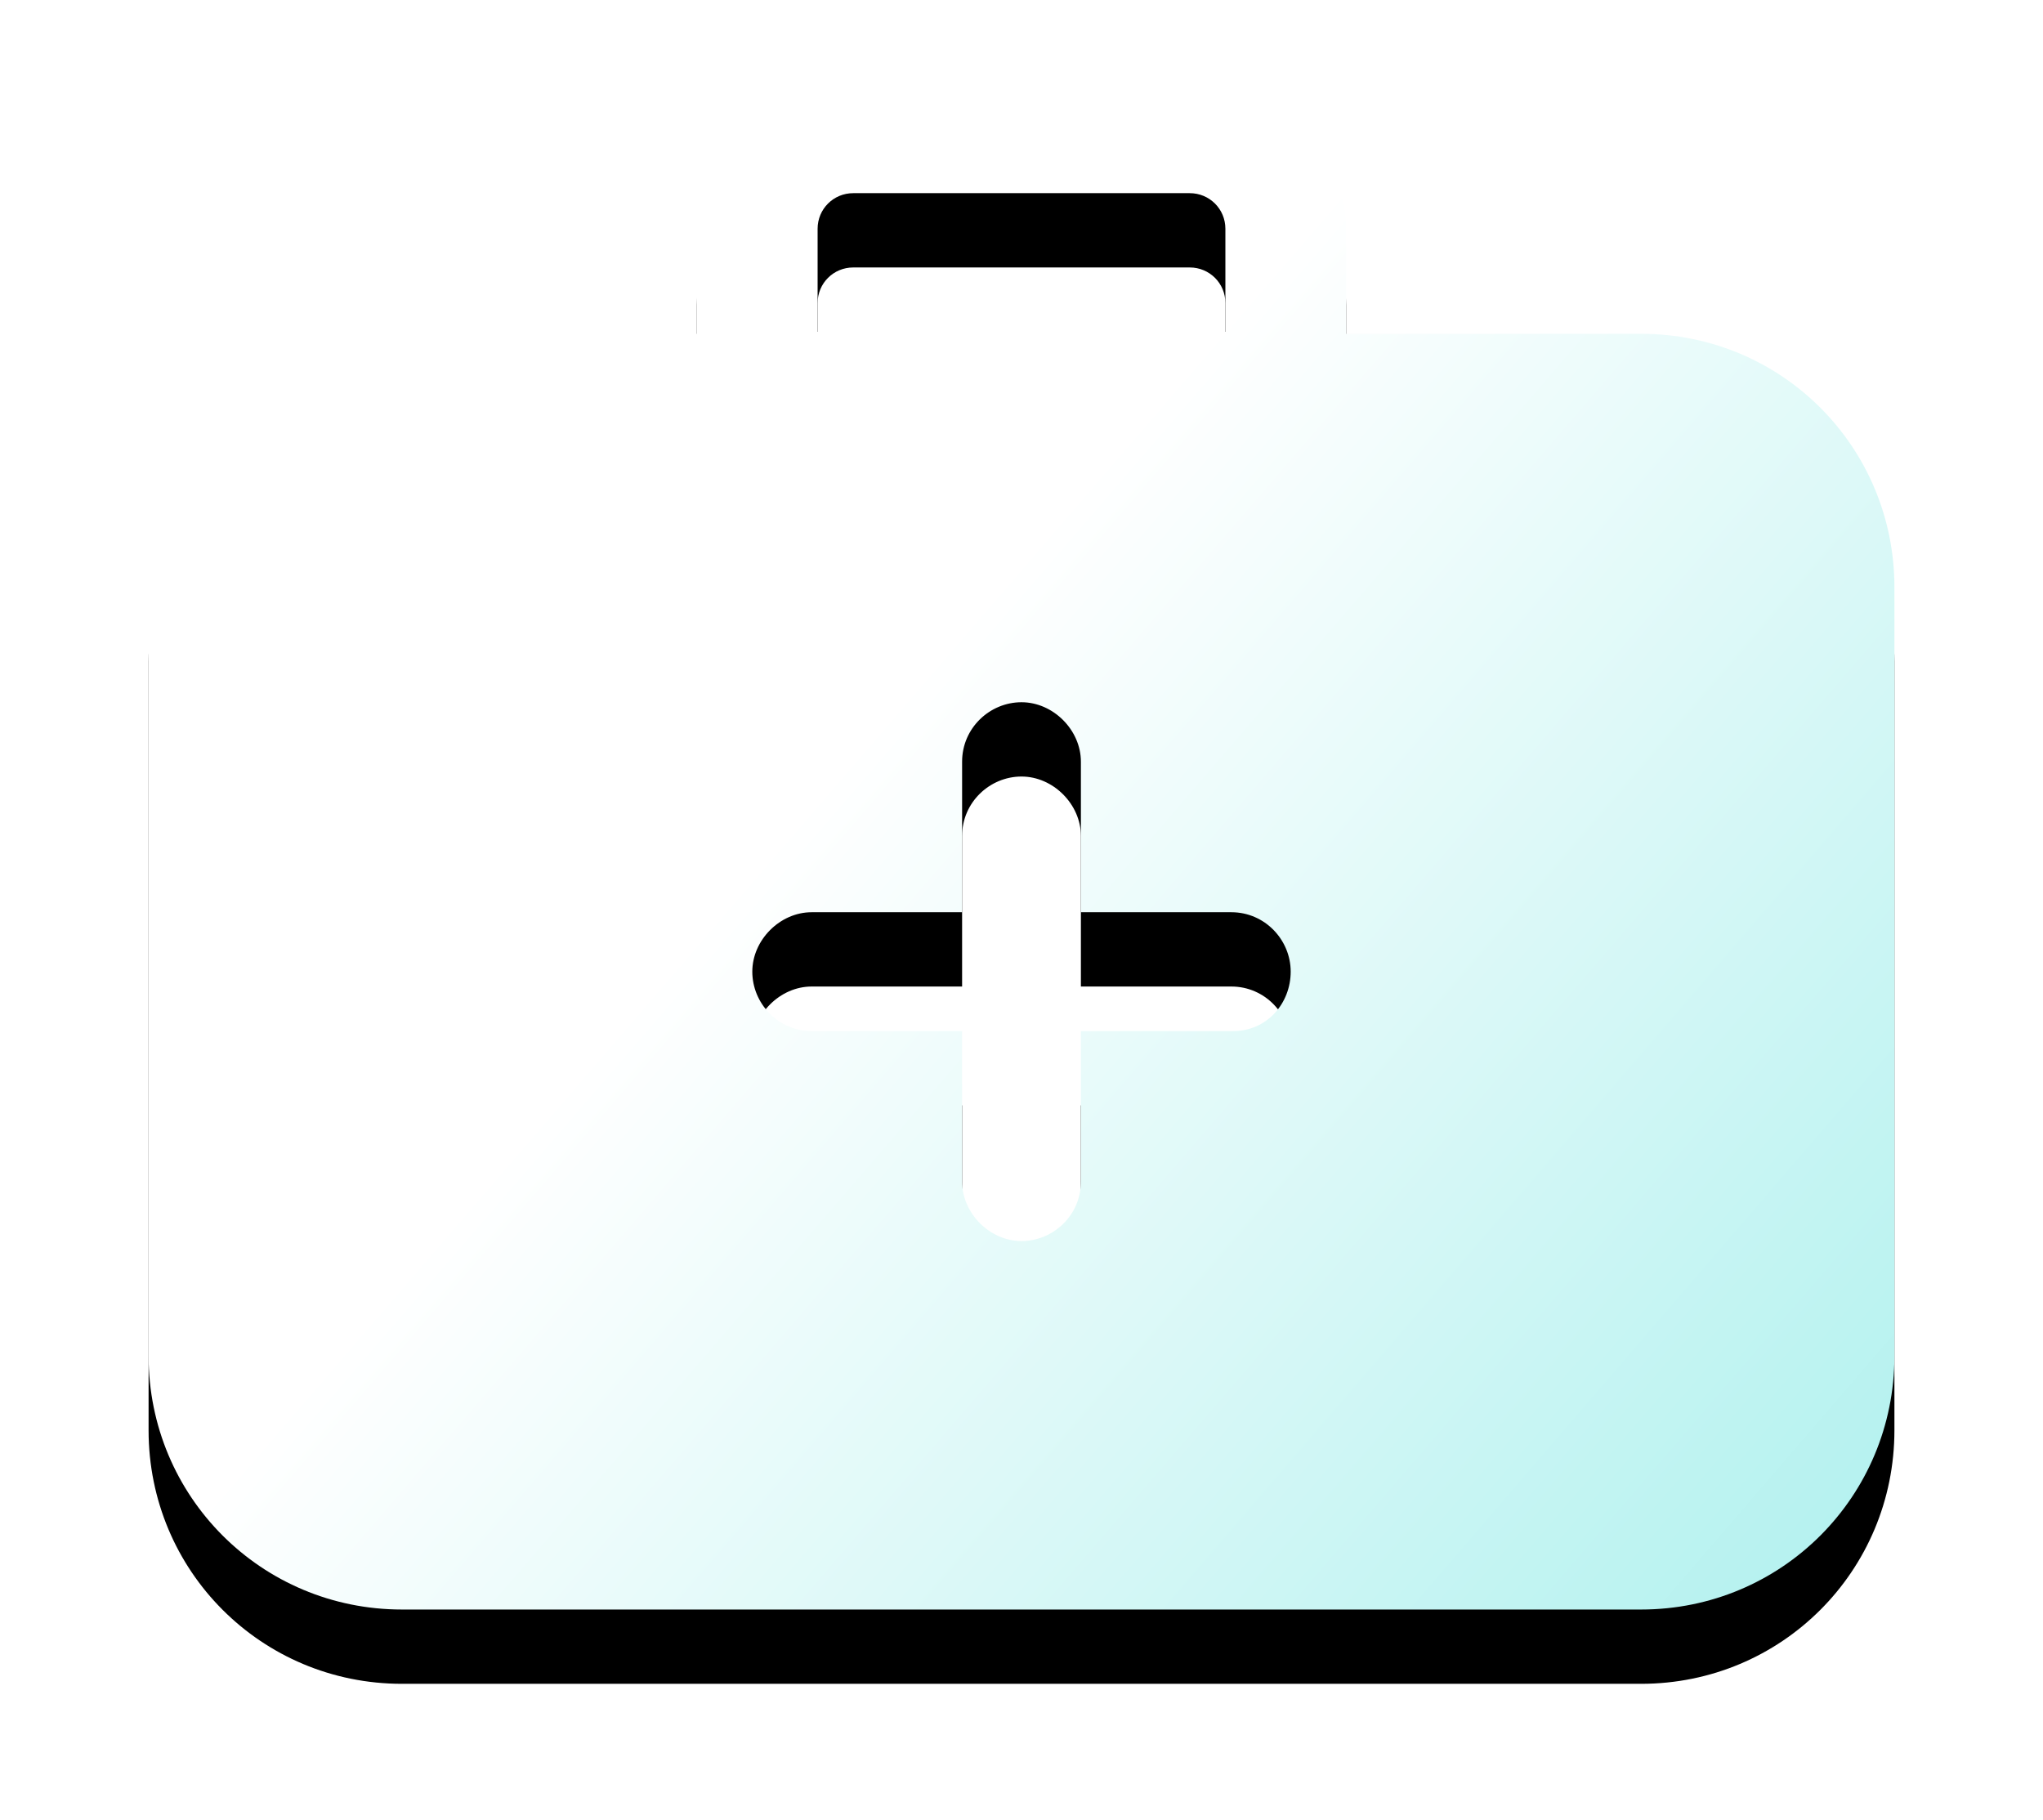 <?xml version="1.0" encoding="UTF-8"?>
<svg width="55px" height="49px" viewBox="0 0 55 49" version="1.1" xmlns="http://www.w3.org/2000/svg" xmlns:xlink="http://www.w3.org/1999/xlink"><script xmlns="" type="text/javascript" charset="utf-8" id="zm-extension"/>
    <!-- Generator: Sketch 49 (51002) - http://www.bohemiancoding.com/sketch -->
    <title>001-first-aid-kit</title>
    <desc>Created with Sketch.</desc>
    <defs>
        <linearGradient x1="35.819%" y1="50%" x2="148.574%" y2="136.065%" id="linearGradient-1">
            <stop stop-color="#FFFFFF" offset="0%"/>
            <stop stop-color="#76E6E2" offset="100%"/>
        </linearGradient>
        <path d="M40.179,6.986 L32.239,6.986 L32.239,4.213 C32.239,1.866 30.321,0 28.029,0 L18.971,0 C16.626,0 14.761,1.92 14.761,4.213 L14.761,6.986 L6.821,6.986 C3.037,6.986 0,10.025 0,13.811 L0,34.502 C0,38.288 3.037,41.328 6.821,41.328 L40.179,41.328 C43.963,41.328 47,38.288 47,34.502 L47,13.811 C47,10.025 43.963,6.986 40.179,6.986 Z M18.011,4.159 C18.011,3.626 18.438,3.2 18.971,3.2 L28.029,3.2 C28.562,3.2 28.989,3.626 28.989,4.159 L28.989,6.932 L18.011,6.932 L18.011,4.159 Z M29.202,25.756 L25.099,25.756 L25.099,29.809 C25.099,30.716 24.353,31.409 23.5,31.409 C22.647,31.409 21.901,30.662 21.901,29.809 L21.901,25.756 L17.851,25.756 C16.946,25.756 16.253,25.01 16.253,24.157 C16.253,23.303 16.999,22.557 17.851,22.557 L21.901,22.557 L21.901,18.504 C21.901,17.598 22.647,16.904 23.5,16.904 C24.353,16.904 25.099,17.651 25.099,18.504 L25.099,22.557 L29.149,22.557 C30.054,22.557 30.747,23.303 30.747,24.157 C30.747,25.01 30.108,25.756 29.202,25.756 Z" id="path-2"/>
        <filter x="-14.9%" y="-12.1%" width="129.8%" height="133.9%" filterUnits="objectBoundingBox" id="filter-3">
            <feOffset dx="0" dy="2" in="SourceAlpha" result="shadowOffsetOuter1"/>
            <feGaussianBlur stdDeviation="2" in="shadowOffsetOuter1" result="shadowBlurOuter1"/>
            <feColorMatrix values="0 0 0 0 0   0 0 0 0 0   0 0 0 0 0  0 0 0 0.153 0" type="matrix" in="shadowBlurOuter1"/>
        </filter>
    </defs>
    <g id="Symbols" stroke="none" stroke-width="1" fill="none" fill-rule="evenodd">
        <g id="Shape-Copy-8" transform="translate(1, 2)" fill-rule="nonzero">
            <g id="001-first-aid-kit" transform="translate(3, 0)">
                <g id="Shape">
                    <use fill="black" fill-opacity="1" filter="url(#filter-3)" xlink:href="#path-2"/>
                    <use fill="url(#linearGradient-1)" fill-rule="evenodd" xlink:href="#path-2"/>
                </g>
            </g>
        </g>
    </g>
</svg>